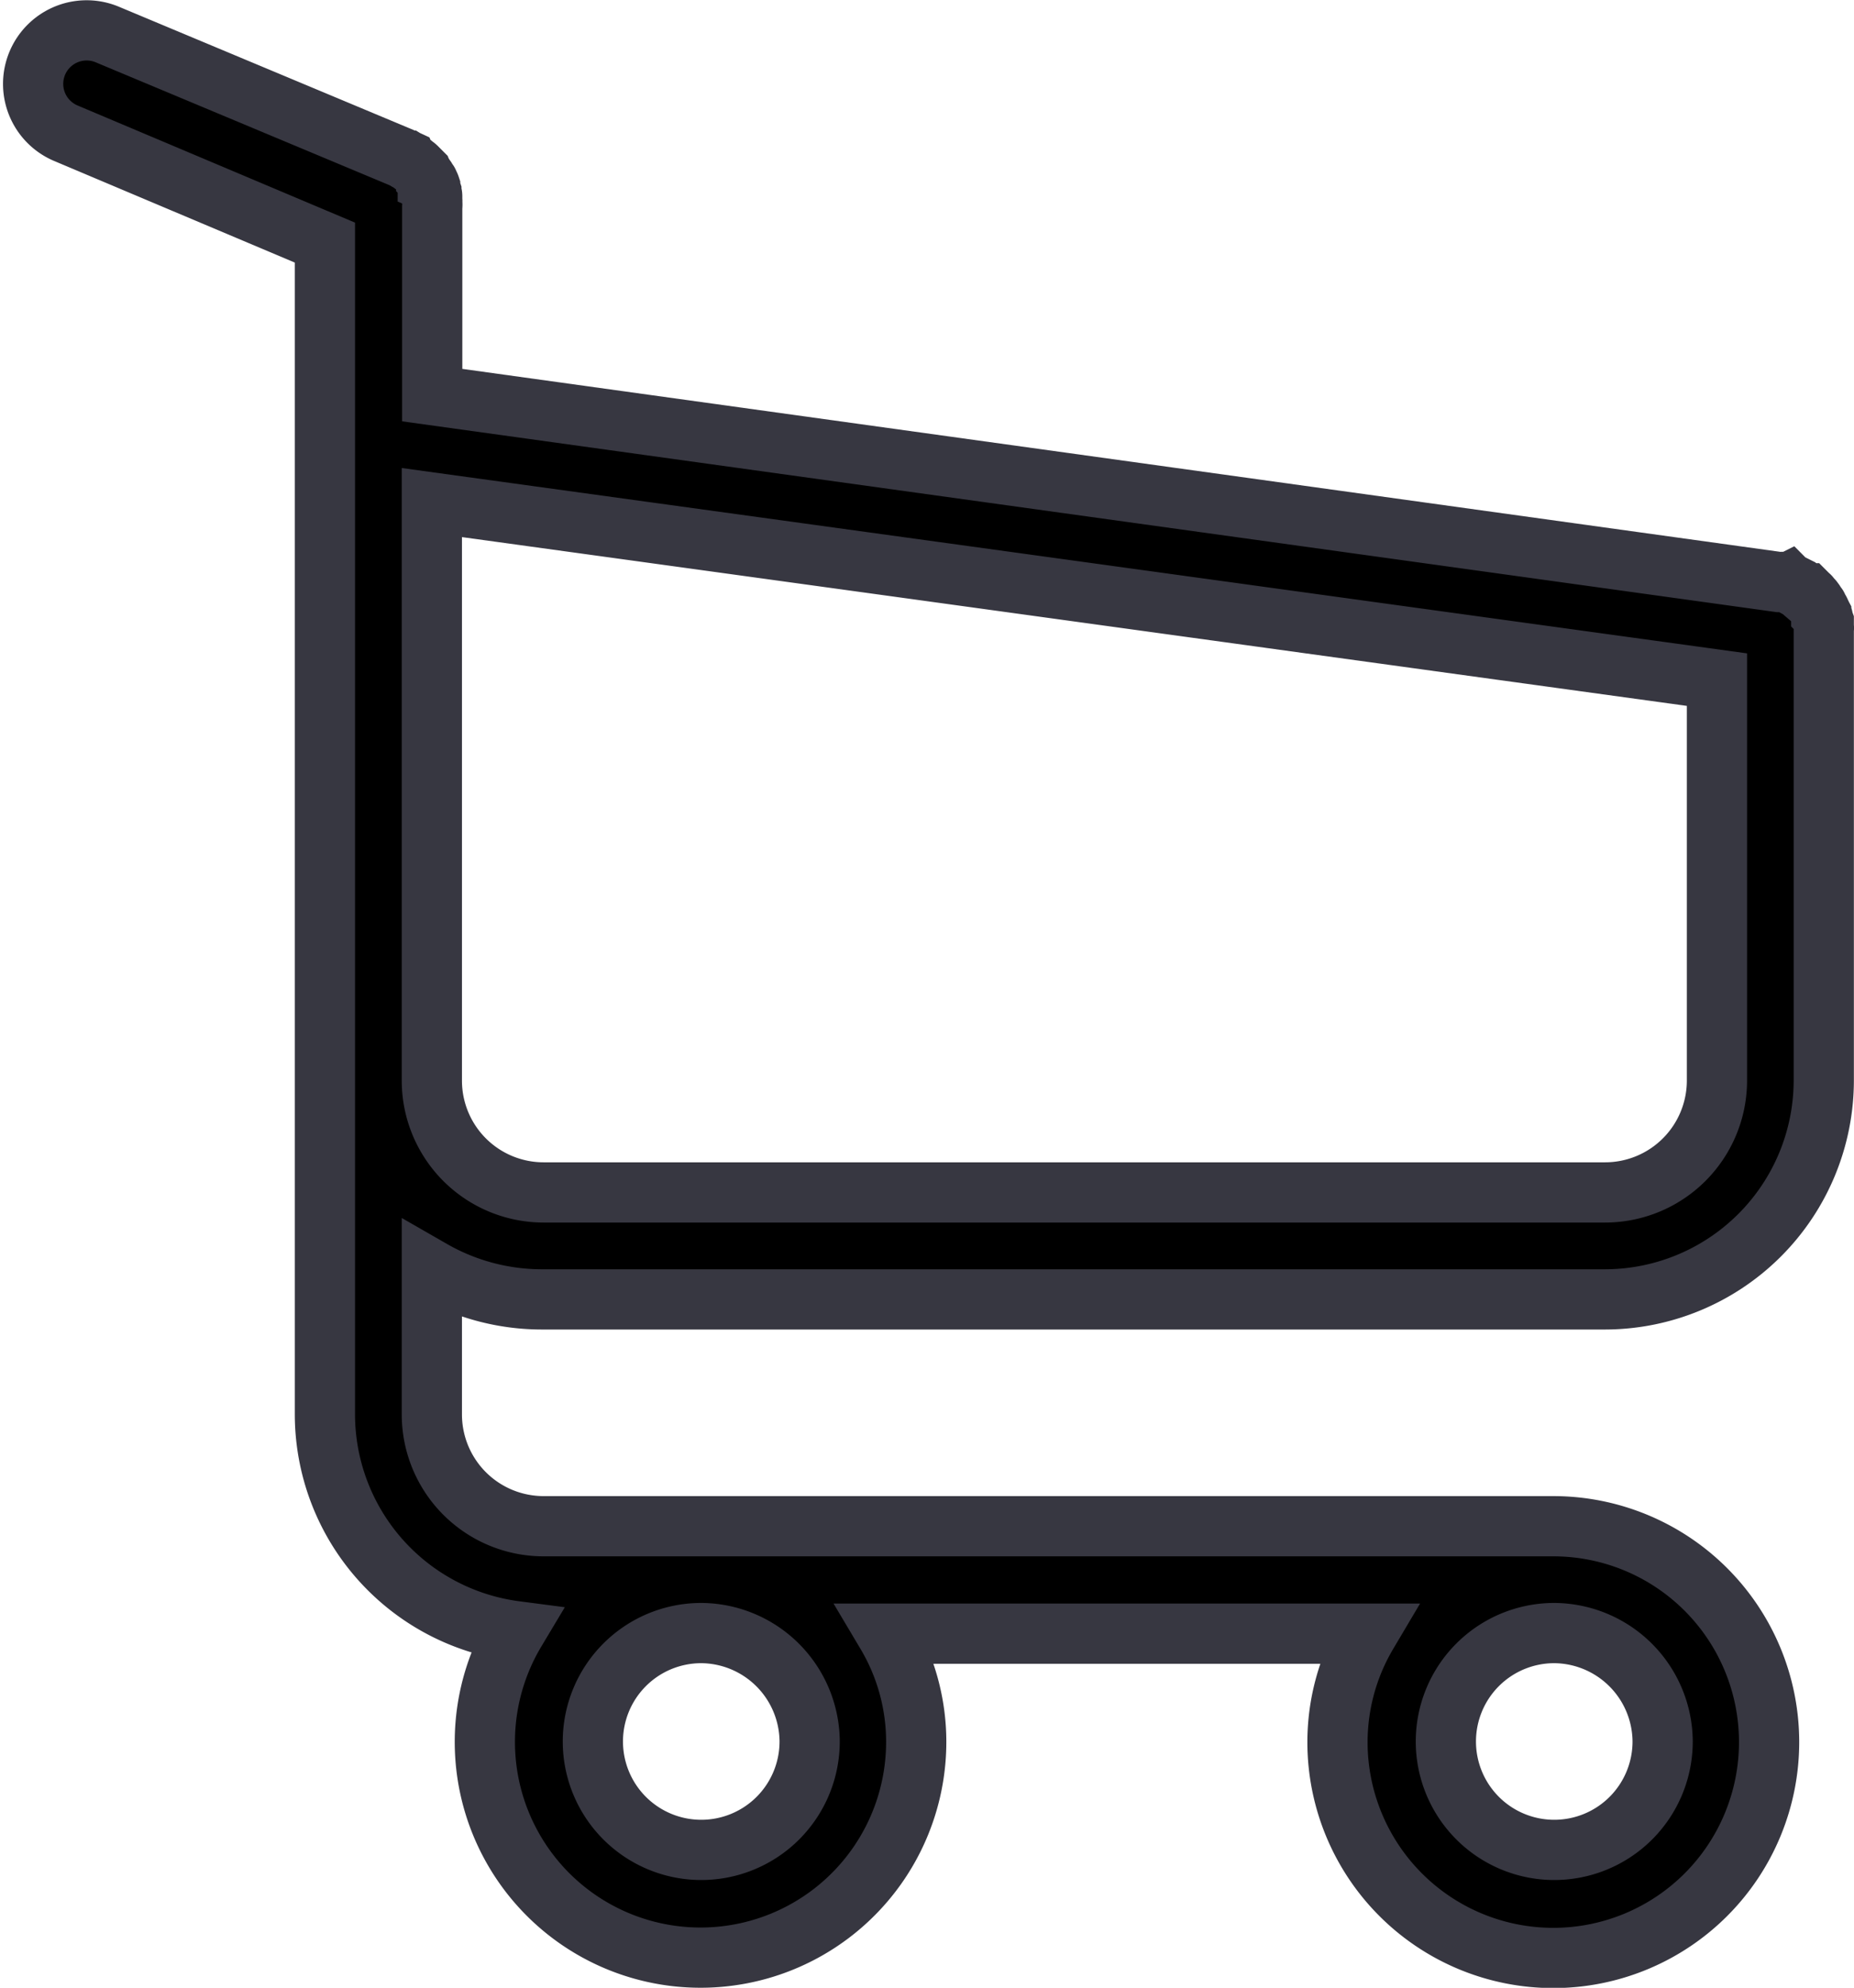 <svg xmlns="http://www.w3.org/2000/svg" width="15.395" height="16.502"><path d="M4.513 10.787h8.816a1.819 1.819 0 001.815-1.815V5.223a.042.042 0 000-.02V5.16a.21.21 0 01-.007-.023c0-.007 0-.013-.007-.02s0-.013-.007-.02a.16.16 0 01-.01-.023.072.072 0 00-.01-.016l-.01-.02c0-.007-.007-.01-.01-.016s-.01-.013-.013-.02a.058.058 0 00-.013-.016c0-.007-.01-.01-.013-.016s-.01-.01-.013-.016-.01-.01-.013-.013l-.016-.016c-.007 0-.01-.01-.016-.013s-.013-.01-.02-.013l-.016-.01a.069.069 0 01-.02-.013l-.02-.01-.02-.01-.02-.01c-.007 0-.013 0-.02-.007a.061.061 0 00-.023-.007.142.142 0 01-.016 0 .072.072 0 00-.026 0h-.013L3.589 3.28V1.721a.2.2 0 000-.046.025.025 0 000-.013v-.03c0-.01 0-.016-.007-.026s0-.01 0-.016l-.01-.03v-.013a.1.1 0 00-.013-.026s0-.01-.007-.013a.069.069 0 00-.013-.02c0-.007-.007-.01-.01-.016l-.01-.016c-.003-.006-.01-.013-.013-.02l-.01-.01-.02-.02-.01-.01a.143.143 0 00-.023-.02l-.013-.01c-.007-.007-.013-.01-.02-.016l-.026-.016s-.007 0-.01-.007l-.043-.02L.892.287a.444.444 0 00-.345.819l2.151.908v9.727a1.817 1.817 0 001.582 1.8 1.791 1.791 0 103.328.921 1.758 1.758 0 00-.247-.9h3.992a1.767 1.767 0 00-.247.9 1.792 1.792 0 101.792-1.792H4.513a.928.928 0 01-.927-.927v-1.2a1.836 1.836 0 00.927.244zm2.21 3.67a.9.9 0 11-.9-.9.906.906 0 01.9.895zm7.083 0a.9.9 0 11-.9-.9.906.906 0 01.9.895zm-.477-4.558H4.513a.928.928 0 01-.927-.927v-4.8l10.671 1.47v3.327a.929.929 0 01-.928.93z" stroke="#373741" stroke-width=".5"/></svg>
